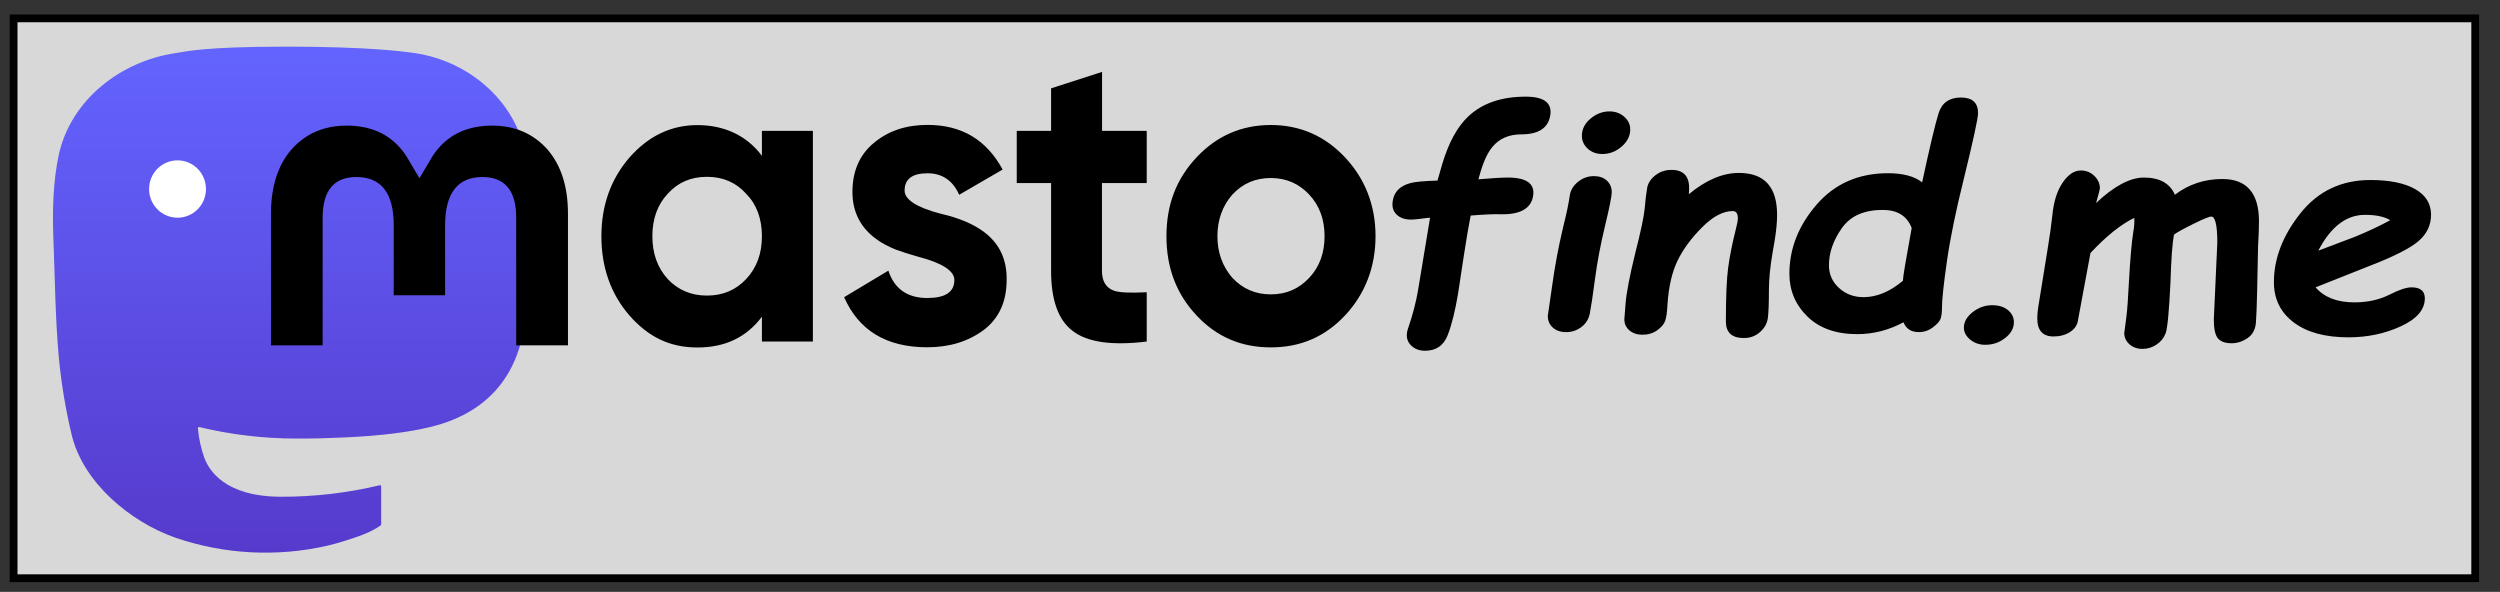 <?xml version="1.0" encoding="utf-8"?>
<svg viewBox="-4.574 -7.413 321.125 76.022" fill="none" xmlns="http://www.w3.org/2000/svg" xmlns:xlink="http://www.w3.org/1999/xlink" xmlns:bx="https://boxy-svg.com">
  <rect x="-4.574" y="-7.413" width="321.125" height="76.022" fill="#333333" stroke="none"/>
  <symbol id="logo-symbol-wordmark">
    <path d="M60.754 14.403C59.814 7.419 53.727 1.916 46.512 0.849C45.294 0.669 40.682 0.013 29.997 0.013H29.918C19.23 0.013 16.937 0.669 15.72 0.849C8.705 1.886 2.299 6.832 0.745 13.898C-0.003 17.378 -0.083 21.237 0.056 24.776C0.254 29.851 0.293 34.918 0.753 39.973C1.072 43.331 1.628 46.661 2.417 49.941C3.894 55.997 9.875 61.037 15.734 63.093C22.008 65.237 28.754 65.593 35.218 64.121C35.929 63.956 36.632 63.764 37.325 63.545C38.897 63.046 40.738 62.487 42.091 61.507C42.11 61.493 42.125 61.475 42.136 61.455C42.147 61.434 42.153 61.412 42.153 61.389V56.49C42.153 56.469 42.148 56.447 42.138 56.428C42.129 56.409 42.115 56.392 42.098 56.379C42.081 56.365 42.061 56.356 42.04 56.351C42.019 56.346 41.997 56.347 41.976 56.351C37.834 57.341 33.59 57.836 29.332 57.829C22.005 57.829 20.034 54.351 19.469 52.904C19.016 51.653 18.727 50.348 18.612 49.022C18.611 49 18.615 48.977 18.624 48.957C18.633 48.937 18.647 48.919 18.664 48.904C18.682 48.89 18.702 48.88 18.724 48.876C18.745 48.871 18.768 48.871 18.79 48.877C22.862 49.859 27.037 50.355 31.227 50.354C32.234 50.354 33.239 50.354 34.246 50.328C38.46 50.209 42.901 49.994 47.047 49.184C47.15 49.164 47.253 49.146 47.342 49.119C53.881 47.864 60.104 43.923 60.736 33.943C60.76 33.55 60.819 29.828 60.819 29.42C60.822 28.035 61.265 19.591 60.754 14.403Z" fill="url(#paint0_linear_89_11)"/>
    <path d="M12.344 18.303C12.344 16.267 13.978 14.619 15.997 14.619C18.016 14.619 19.65 16.267 19.65 18.303C19.65 20.34 18.016 21.987 15.997 21.987C13.978 21.987 12.344 20.34 12.344 18.303Z" fill="currentColor"/>
    <path d="M 66.148 21.469 L 66.148 38.384 L 59.499 38.384 L 59.499 21.974 C 59.499 18.511 58.058 16.76 55.164 16.76 C 51.975 16.76 50.367 18.848 50.367 22.96 L 50.367 31.95 L 43.769 31.95 L 43.769 22.96 C 43.769 18.835 42.174 16.76 38.971 16.76 C 36.09 16.76 34.637 18.511 34.637 21.974 L 34.637 38.384 L 28 38.384 L 28 21.469 C 28 18.018 28.875 15.268 30.624 13.231 C 32.437 11.195 34.804 10.157 37.737 10.157 C 41.132 10.157 43.717 11.48 45.415 14.114 L 47.074 16.915 L 48.733 14.114 C 50.431 11.48 53.004 10.157 56.412 10.157 C 59.344 10.157 61.711 11.195 63.525 13.231 C 65.274 15.268 66.148 18.005 66.148 21.469 Z M 89.03 29.874 C 90.406 28.409 91.062 26.58 91.062 24.361 C 91.062 22.143 90.406 20.301 89.03 18.9 C 87.705 17.434 86.033 16.734 84.001 16.734 C 81.969 16.734 80.297 17.434 78.972 18.9 C 77.647 20.301 76.991 22.143 76.991 24.361 C 76.991 26.58 77.647 28.422 78.972 29.874 C 80.297 31.275 81.969 31.989 84.001 31.989 C 86.033 31.989 87.705 31.288 89.03 29.874 Z M 91.062 10.832 L 97.609 10.832 L 97.609 37.891 L 91.062 37.891 L 91.062 34.7 C 89.081 37.346 86.342 38.656 82.779 38.656 C 79.216 38.656 76.477 37.307 74.046 34.544 C 71.653 31.781 70.444 28.37 70.444 24.374 C 70.444 20.379 71.666 17.019 74.046 14.256 C 76.489 11.493 79.383 10.092 82.779 10.092 C 86.174 10.092 89.081 11.389 91.062 14.036 L 91.062 10.845 L 91.062 10.832 Z M 119.654 23.868 C 121.583 25.334 122.548 27.384 122.496 29.978 C 122.496 32.741 121.532 34.908 119.551 36.412 C 117.57 37.878 115.178 38.63 112.284 38.63 C 107.049 38.63 103.499 36.464 101.621 32.196 L 107.306 28.785 C 108.065 31.107 109.737 32.3 112.284 32.3 C 114.625 32.3 115.782 31.548 115.782 29.978 C 115.782 28.837 114.265 27.812 111.165 27.008 C 109.995 26.683 109.03 26.359 108.271 26.087 C 107.204 25.659 106.29 25.166 105.532 24.569 C 103.654 23.103 102.689 21.157 102.689 18.667 C 102.689 16.02 103.602 13.906 105.429 12.388 C 107.306 10.819 109.596 10.066 112.335 10.066 C 116.709 10.066 119.898 11.96 121.982 15.8 L 116.4 19.043 C 115.59 17.201 114.213 16.28 112.335 16.28 C 110.355 16.28 109.39 17.032 109.39 18.498 C 109.39 19.64 110.908 20.664 114.008 21.469 C 116.4 22.013 118.278 22.818 119.641 23.855 L 119.654 23.868 Z M 140.477 17.538 L 134.741 17.538 L 134.741 28.798 C 134.741 30.147 135.255 30.964 136.22 31.34 C 136.927 31.613 138.355 31.665 140.49 31.561 L 140.49 37.891 C 136.079 38.436 132.876 37.995 130.998 36.542 C 129.12 35.141 128.207 32.534 128.207 28.811 L 128.207 17.538 L 123.795 17.538 L 123.795 10.832 L 128.207 10.832 L 128.207 5.37 L 134.754 3.256 L 134.754 10.832 L 140.49 10.832 L 140.49 17.538 L 140.477 17.538 Z M 161.352 29.719 C 162.677 28.318 163.333 26.528 163.333 24.361 C 163.333 22.195 162.677 20.418 161.352 19.004 C 160.027 17.603 158.407 16.889 156.426 16.889 C 154.445 16.889 152.825 17.59 151.5 19.004 C 150.227 20.47 149.571 22.247 149.571 24.361 C 149.571 26.476 150.227 28.253 151.5 29.719 C 152.825 31.12 154.445 31.833 156.426 31.833 C 158.407 31.833 160.027 31.133 161.352 29.719 Z M 146.883 34.531 C 144.297 31.768 143.024 28.422 143.024 24.361 C 143.024 20.301 144.297 17.006 146.883 14.243 C 149.468 11.48 152.67 10.079 156.426 10.079 C 160.182 10.079 163.384 11.48 165.97 14.243 C 168.555 17.006 169.88 20.418 169.88 24.361 C 169.88 28.305 168.555 31.768 165.97 34.531 C 163.384 37.294 160.233 38.643 156.426 38.643 C 152.619 38.643 149.468 37.294 146.883 34.531 Z" fill="black" style="pointer-events: none;"/>
    <defs>
      <linearGradient id="paint0_linear_89_11" x1="30.5" y1="0.013" x2="30.5" y2="65.013" gradientUnits="userSpaceOnUse">
        <stop stop-color="#6364FF"/>
        <stop offset="1" stop-color="#563ACC"/>
      </linearGradient>
    </defs>
    <path d="M 189.345 17.051 Q 191.868 16.829 192.945 16.829 Q 196.414 16.829 196.043 19.204 Q 195.654 21.653 191.98 21.542 Q 190.811 21.504 188.399 21.709 Q 188.028 23.675 187.582 26.718 Q 186.951 31.097 186.859 31.71 Q 186.32 35.105 185.578 37.09 Q 184.836 39.076 182.814 39.076 Q 181.775 39.076 181.116 38.408 Q 180.457 37.74 180.606 36.719 Q 180.643 36.478 180.717 36.255 Q 181.589 33.602 181.96 31.264 L 183.426 21.987 Q 183.092 22.005 182.183 22.135 Q 181.459 22.228 181.088 22.228 Q 179.956 22.228 179.316 21.569 Q 178.676 20.911 178.862 19.797 Q 179.121 18.072 181.032 17.534 Q 181.886 17.293 184.335 17.218 Q 184.409 16.884 184.91 15.122 Q 186.079 10.984 188.12 8.961 Q 190.681 6.438 195.134 6.438 Q 198.529 6.438 198.14 8.869 Q 197.75 11.281 194.596 11.281 Q 192.351 11.281 191.089 12.858 Q 190.143 14.027 189.493 16.513 Z M 202.017 11.466 Q 202.017 10.186 203.075 9.258 Q 204.133 8.331 205.394 8.331 Q 206.452 8.331 207.194 9.008 Q 207.936 9.685 207.936 10.65 Q 207.936 11.893 206.888 12.849 Q 205.84 13.804 204.522 13.804 Q 203.446 13.804 202.732 13.118 Q 202.017 12.431 202.017 11.466 Z M 200.088 36.682 Q 199.067 36.682 198.455 36.098 Q 197.843 35.513 197.843 34.604 L 198.362 30.819 Q 198.863 26.997 199.698 23.304 Q 200.348 20.577 200.533 19.129 Q 200.682 18.109 201.544 17.376 Q 202.407 16.643 203.502 16.643 Q 204.467 16.643 205.07 17.218 Q 205.673 17.794 205.673 18.721 Q 205.673 19.463 204.856 23.007 Q 204.04 26.551 203.622 29.854 Q 203.205 33.157 202.992 34.27 Q 202.778 35.383 201.953 36.033 Q 201.127 36.682 200.088 36.682 Z M 215.121 18.962 Q 218.256 16.235 221.244 16.235 Q 225.919 16.235 225.919 21.616 Q 225.919 23.082 225.604 25.048 L 225.381 26.384 Q 224.917 29.168 224.917 31.32 Q 224.917 33.843 224.788 34.873 Q 224.658 35.903 223.832 36.673 Q 223.006 37.443 221.856 37.443 Q 219.648 37.443 219.648 35.309 Q 219.648 30.615 219.926 28.416 Q 220.205 26.217 220.854 23.527 Q 221.114 22.488 221.114 22.061 Q 221.114 21.133 220.483 21.133 Q 218.72 21.133 216.735 23.221 Q 214.749 25.308 213.738 27.488 Q 212.727 29.669 212.504 33.027 Q 212.43 34.641 212.207 35.263 Q 211.985 35.884 211.233 36.45 Q 210.482 37.016 209.424 37.016 Q 208.459 37.016 207.838 36.46 Q 207.216 35.903 207.216 35.031 L 207.365 33.027 Q 207.513 30.986 208.552 26.533 Q 209.554 22.414 209.703 20.836 Q 209.851 19.092 210.009 18.165 Q 210.166 17.237 211.011 16.541 Q 211.855 15.845 212.987 15.845 Q 215.399 15.845 215.121 18.74 Z M 243.68 17.441 Q 245.09 10.594 245.693 8.572 Q 246.296 6.549 248.43 6.549 Q 250.527 6.549 250.527 8.553 Q 250.527 9.537 248.783 16.996 Q 247.317 23.156 246.714 27.581 Q 246.111 32.006 246.111 33.491 Q 246.111 34.381 245.962 34.901 Q 245.814 35.42 245.025 36.051 Q 244.237 36.682 243.272 36.682 Q 241.88 36.682 241.398 35.42 Q 238.689 36.942 235.739 36.942 Q 231.842 36.942 229.634 34.678 Q 227.426 32.415 227.426 29.186 Q 227.426 24.343 230.757 20.308 Q 234.087 16.272 239.505 16.272 Q 242.251 16.272 243.68 17.441 Z M 242.4 23.304 Q 241.546 20.985 238.856 20.985 Q 235.405 20.985 233.837 23.341 Q 232.269 25.698 232.269 28.091 Q 232.269 29.836 233.503 31.014 Q 234.737 32.192 236.499 32.192 Q 238.93 32.192 241.324 30.095 Q 241.324 29.446 242.4 23.304 Z M 248.792 36.102 Q 248.792 35.007 249.869 34.116 Q 250.945 33.226 252.262 33.226 Q 253.468 33.226 254.192 33.857 Q 254.916 34.487 254.916 35.415 Q 254.916 36.566 253.849 37.438 Q 252.782 38.31 251.427 38.31 Q 250.333 38.31 249.562 37.642 Q 248.792 36.974 248.792 36.102 Z M 264.98 20.096 Q 268.301 16.83 270.825 16.83 Q 273.719 16.83 274.629 19.038 Q 277.171 17.016 280.436 17.016 Q 284.926 17.016 284.926 22.453 Q 284.926 23.677 284.815 25.644 Q 284.797 25.978 284.704 31.247 Q 284.648 34.086 284.555 35.432 Q 284.463 36.777 283.535 37.445 Q 282.607 38.113 281.587 38.113 Q 280.399 38.113 279.898 37.482 Q 279.397 36.851 279.397 35.051 L 279.824 25.199 Q 279.824 21.84 279.082 21.84 Q 278.711 21.84 276.902 22.777 Q 275.092 23.714 274.517 24.16 Q 274.22 25.755 274.09 30.246 Q 273.831 35.923 273.497 36.832 Q 273.163 37.742 272.374 38.289 Q 271.586 38.836 270.676 38.836 Q 269.674 38.836 269.053 38.233 Q 268.431 37.63 268.431 36.795 L 268.691 34.717 Q 268.858 33.307 269.007 30.134 Q 269.248 25.681 269.526 23.9 Q 269.712 22.749 269.656 22.007 Q 267.188 23.269 264.294 26.516 L 262.772 35.107 Q 262.661 36.072 261.807 36.656 Q 260.954 37.241 259.766 37.241 Q 257.781 37.241 257.781 34.921 Q 257.781 34.105 257.985 32.899 L 259.043 26.034 Q 259.451 23.436 259.618 21.729 Q 259.859 19.057 260.88 17.489 Q 261.9 15.921 263.106 15.921 Q 264.09 15.921 264.767 16.617 Q 265.444 17.313 265.444 18.185 Q 265.444 18.426 264.98 20.096 Z M 291.857 30.932 Q 293.453 32.862 296.607 32.862 Q 299.056 32.862 300.967 31.841 Q 302.674 30.932 303.602 30.932 Q 305.235 30.932 305.235 32.342 Q 305.235 34.513 302.303 35.933 Q 299.372 37.352 295.883 37.352 Q 291.597 37.352 289.176 35.432 Q 286.754 33.511 286.754 30.264 Q 286.754 25.718 289.992 21.432 Q 293.23 17.146 298.574 17.146 Q 302.081 17.146 304.038 18.306 Q 305.996 19.465 305.996 21.599 Q 305.996 23.621 304.446 25.004 Q 302.897 26.386 298.537 28.149 Z M 292.191 26.219 L 296.681 24.438 Q 299.13 23.38 301.004 22.304 Q 299.91 21.618 297.906 21.618 Q 294.473 21.618 292.191 26.219 Z" transform="matrix(1.049, 0, 0, 1, -15.528, 0)" style="fill: rgb(0, 0, 0); text-transform: lowercase; white-space: pre;"/>
  </symbol>
  <rect x="-2.828" y="-5.054" width="316.195" height="71.913" style="fill: rgb(216, 216, 216); stroke: rgb(0, 0, 0);"/>
  <use style="color:#fff" transform="matrix(1, 0, 0, 1, 2.232, -1.435)" xlink:href="#logo-symbol-wordmark" bx:origin="0 0"/>
</svg>